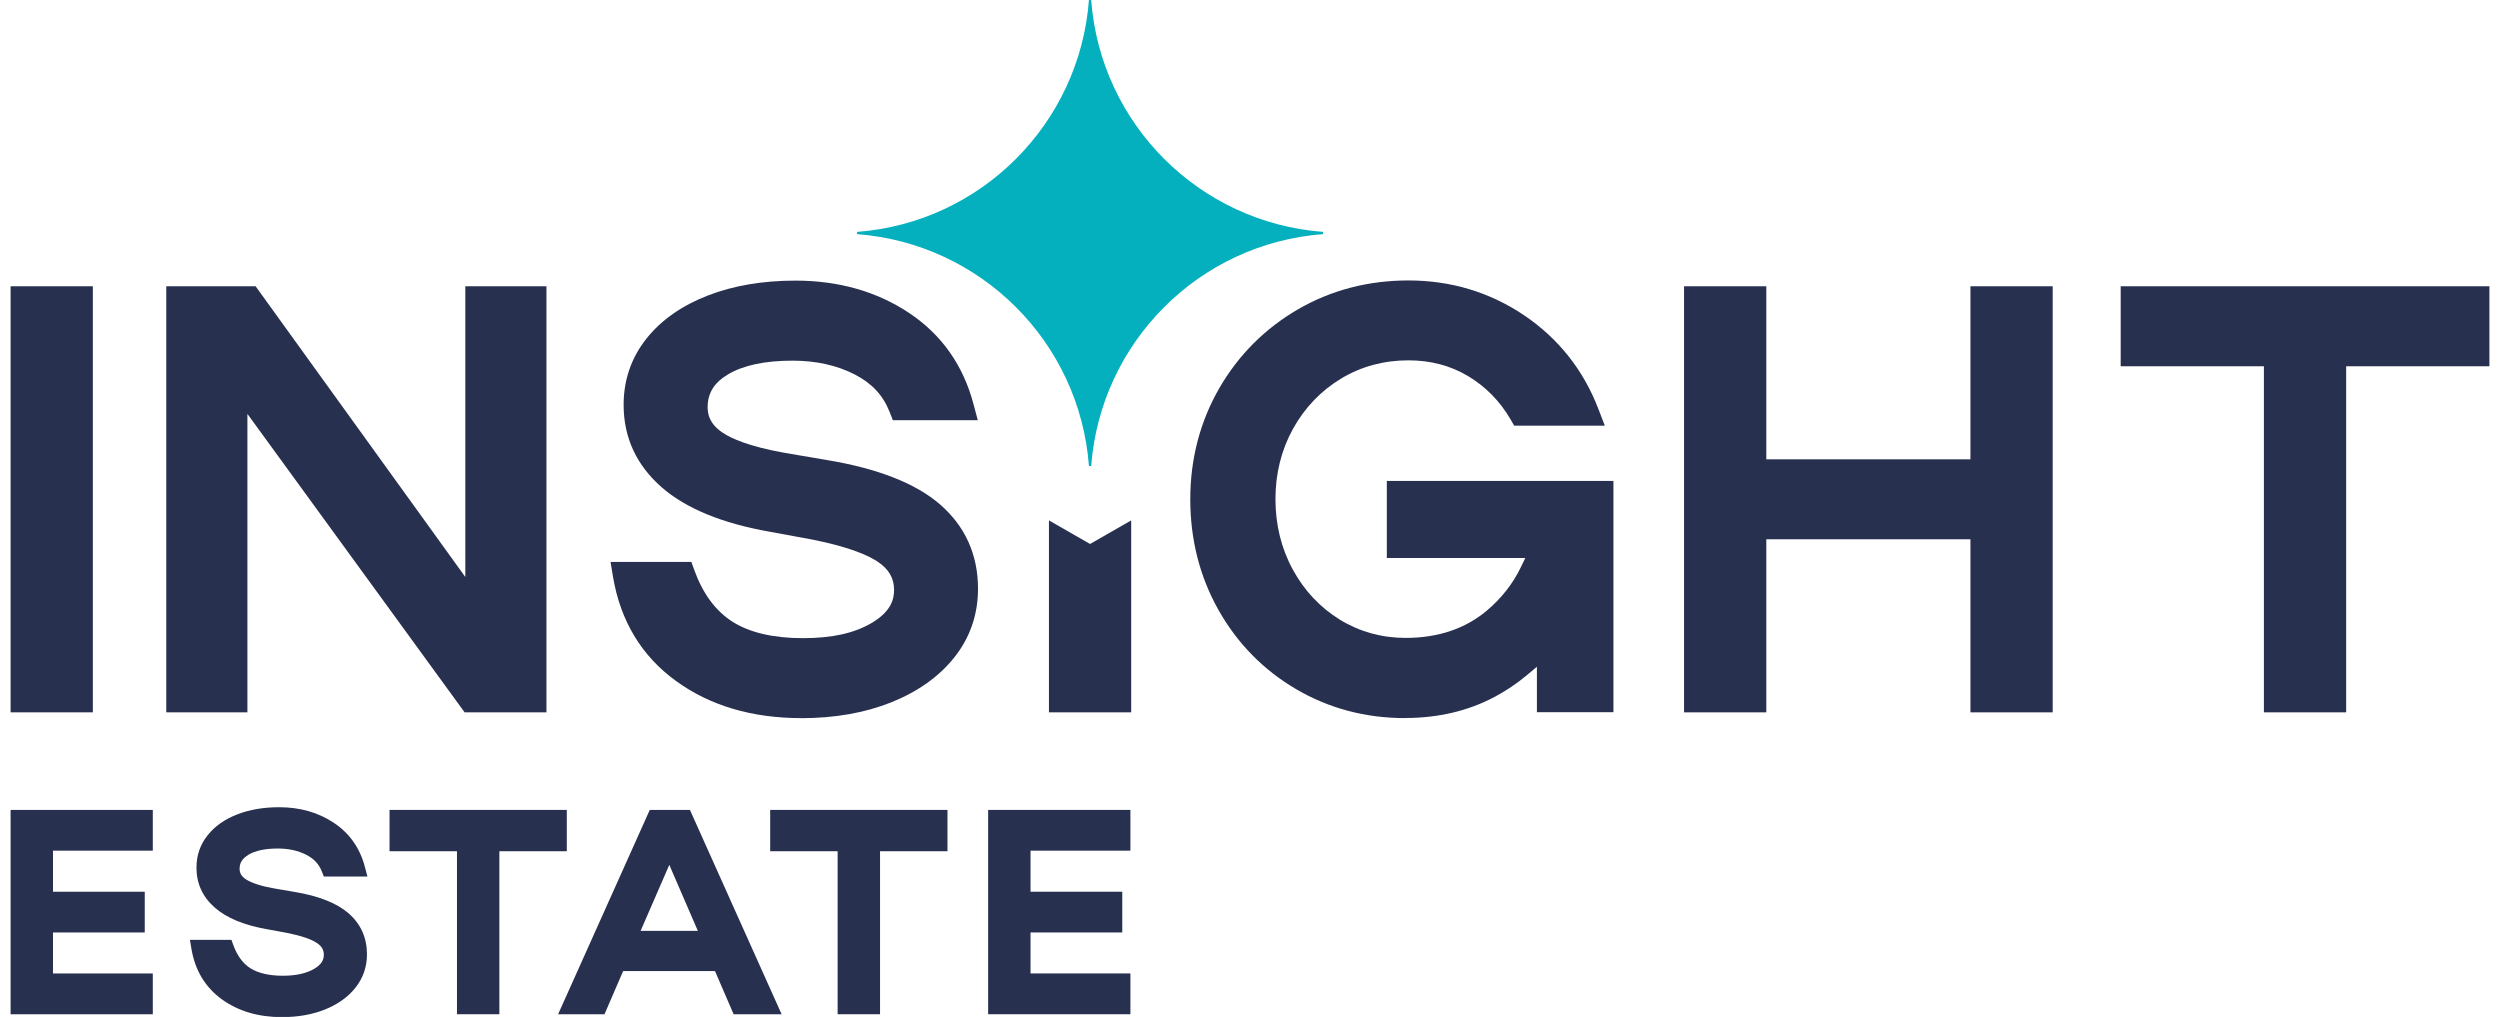 <svg viewBox="0 0 118 48" fill="none" xmlns="http://www.w3.org/2000/svg">
<g clip-path="url(#clip0_4386_369)">
<path d="M0.5 47.872H7.212V45.946H2.501V44.012H6.832V42.089H2.501V40.151H7.212V38.228H0.5V47.872Z" fill="#28304F"/>
<path d="M11.719 40.347C12.046 40.151 12.516 40.05 13.114 40.05C13.622 40.05 14.074 40.151 14.458 40.347C14.819 40.531 15.06 40.791 15.195 41.145L15.285 41.374H17.343L17.223 40.919C16.99 40.027 16.493 39.323 15.748 38.831C15.018 38.345 14.153 38.101 13.178 38.101C12.441 38.101 11.775 38.214 11.2 38.439C10.605 38.669 10.135 39 9.8 39.425C9.45 39.861 9.273 40.377 9.273 40.953C9.273 41.705 9.567 42.345 10.15 42.849C10.699 43.327 11.519 43.669 12.592 43.857L13.555 44.034C14.224 44.17 14.702 44.331 14.973 44.52C15.191 44.67 15.285 44.84 15.285 45.069C15.285 45.336 15.139 45.547 14.826 45.731C14.461 45.946 13.961 46.055 13.344 46.055C12.727 46.055 12.193 45.938 11.824 45.705C11.467 45.479 11.192 45.107 11.011 44.602L10.925 44.362H8.965L9.036 44.787C9.206 45.799 9.687 46.6 10.473 47.169C11.241 47.725 12.193 48.008 13.303 48.008C14.059 48.008 14.744 47.887 15.334 47.65C15.944 47.406 16.429 47.059 16.775 46.623C17.136 46.168 17.321 45.637 17.321 45.046C17.321 44.26 17.027 43.605 16.444 43.101C15.895 42.627 15.041 42.288 13.912 42.1L12.945 41.935C12.328 41.826 11.877 41.679 11.61 41.506C11.403 41.37 11.309 41.216 11.309 41.009C11.309 40.727 11.433 40.528 11.711 40.358L11.719 40.347Z" fill="#28304F"/>
<path d="M26.753 38.228H18.386V40.178H21.569V47.872H23.57V40.178H26.753V38.228Z" fill="#28304F"/>
<path d="M30.669 38.228L26.343 47.872H28.532L29.413 45.833H33.747L34.627 47.872H36.892L32.565 38.228H30.669ZM30.237 43.936L31.591 40.821L32.938 43.936H30.237Z" fill="#28304F"/>
<path d="M36.353 40.178H39.536V47.872H41.538V40.178H44.721V38.228H36.353V40.178Z" fill="#28304F"/>
<path d="M53.355 40.151V38.228H46.64V47.872H53.355V45.946H48.641V44.012H52.971V42.089H48.641V40.151H53.355Z" fill="#28304F"/>
<path d="M4.383 13.512H0.5V33.623H4.383V13.512Z" fill="#28304F"/>
<path d="M21.93 33.623L11.678 19.536V33.623H7.848V13.512H12.065L21.963 27.234V13.512H25.793V33.623H21.93Z" fill="#28304F"/>
<path d="M37.814 33.895C35.496 33.895 33.51 33.307 31.911 32.145C30.282 30.967 29.281 29.304 28.931 27.208L28.818 26.523H32.633L32.772 26.911C33.175 28.025 33.781 28.841 34.575 29.346C35.383 29.857 36.501 30.121 37.897 30.121C39.292 30.121 40.334 29.88 41.139 29.406C42.091 28.845 42.2 28.247 42.2 27.844C42.2 27.299 41.963 26.881 41.456 26.531C41.045 26.249 40.176 25.835 38.374 25.474L36.328 25.097C34.085 24.702 32.374 23.999 31.234 23.002C30.041 21.959 29.435 20.65 29.435 19.111C29.435 17.933 29.797 16.884 30.511 15.984C31.204 15.111 32.178 14.427 33.408 13.949C34.608 13.482 36 13.245 37.543 13.245C39.582 13.245 41.384 13.757 42.9 14.765C44.443 15.789 45.47 17.245 45.955 19.096L46.151 19.834H42.144L41.997 19.461C41.685 18.66 41.158 18.095 40.342 17.674C39.503 17.241 38.514 17.023 37.407 17.023C36.098 17.023 35.067 17.245 34.345 17.681C33.698 18.073 33.401 18.562 33.401 19.22C33.401 19.536 33.476 20.007 34.123 20.432C34.526 20.699 35.357 21.075 37.024 21.372L39.074 21.722C41.441 22.117 43.22 22.817 44.364 23.803C45.556 24.838 46.162 26.177 46.162 27.791C46.162 29.003 45.786 30.094 45.048 31.024C44.33 31.93 43.325 32.645 42.061 33.153C40.824 33.646 39.394 33.898 37.814 33.898V33.895Z" fill="#28304F"/>
<path d="M49.51 33.623V24.562L51.451 25.676L53.392 24.562V33.623H49.51Z" fill="#28304F"/>
<path d="M66.316 33.894C64.45 33.894 62.723 33.435 61.177 32.528C59.631 31.622 58.4 30.365 57.513 28.792C56.628 27.223 56.181 25.466 56.181 23.566C56.181 21.666 56.64 19.909 57.543 18.336C58.446 16.767 59.698 15.51 61.26 14.603C62.821 13.696 64.578 13.237 66.478 13.237C68.479 13.237 70.315 13.79 71.933 14.878C73.551 15.969 74.732 17.455 75.439 19.291L75.748 20.093H71.47L71.301 19.799C70.797 18.934 70.12 18.245 69.288 17.749C68.464 17.256 67.52 17.008 66.481 17.008C65.315 17.008 64.247 17.297 63.299 17.869C62.347 18.445 61.587 19.239 61.034 20.232C60.481 21.229 60.202 22.347 60.202 23.558C60.202 24.77 60.477 25.887 61.023 26.888C61.564 27.881 62.313 28.675 63.246 29.251C64.175 29.819 65.217 30.109 66.346 30.109C67.874 30.109 69.16 29.676 70.172 28.826C70.868 28.239 71.414 27.547 71.79 26.76L71.993 26.339H65.458V22.7H76.154V33.616H72.542V31.471L72.061 31.874C71.602 32.258 71.098 32.596 70.56 32.886C69.314 33.552 67.889 33.89 66.32 33.89L66.316 33.894Z" fill="#28304F"/>
<path d="M93.005 33.623V25.454H83.37V33.623H79.487V13.512H83.37V21.68H93.005V13.512H96.887V33.623H93.005Z" fill="#28304F"/>
<path d="M106.856 33.623V17.289H100.096V13.512H117.5V17.289H110.739V33.623H106.856Z" fill="#28304F"/>
<path d="M51.504 0H51.398C50.954 5.847 46.3 10.505 40.454 10.945V11.051C46.3 11.495 50.958 16.149 51.398 21.996H51.504C51.948 16.149 56.601 11.491 62.448 11.051V10.945C56.601 10.502 51.944 5.847 51.504 0Z" fill="#04B0BE"/>
</g>
<defs>
<clipPath id="clip0_4386_369">
<rect width="117" height="48" fill="white" transform="translate(0.5)"/>
</clipPath>
</defs>
</svg>

